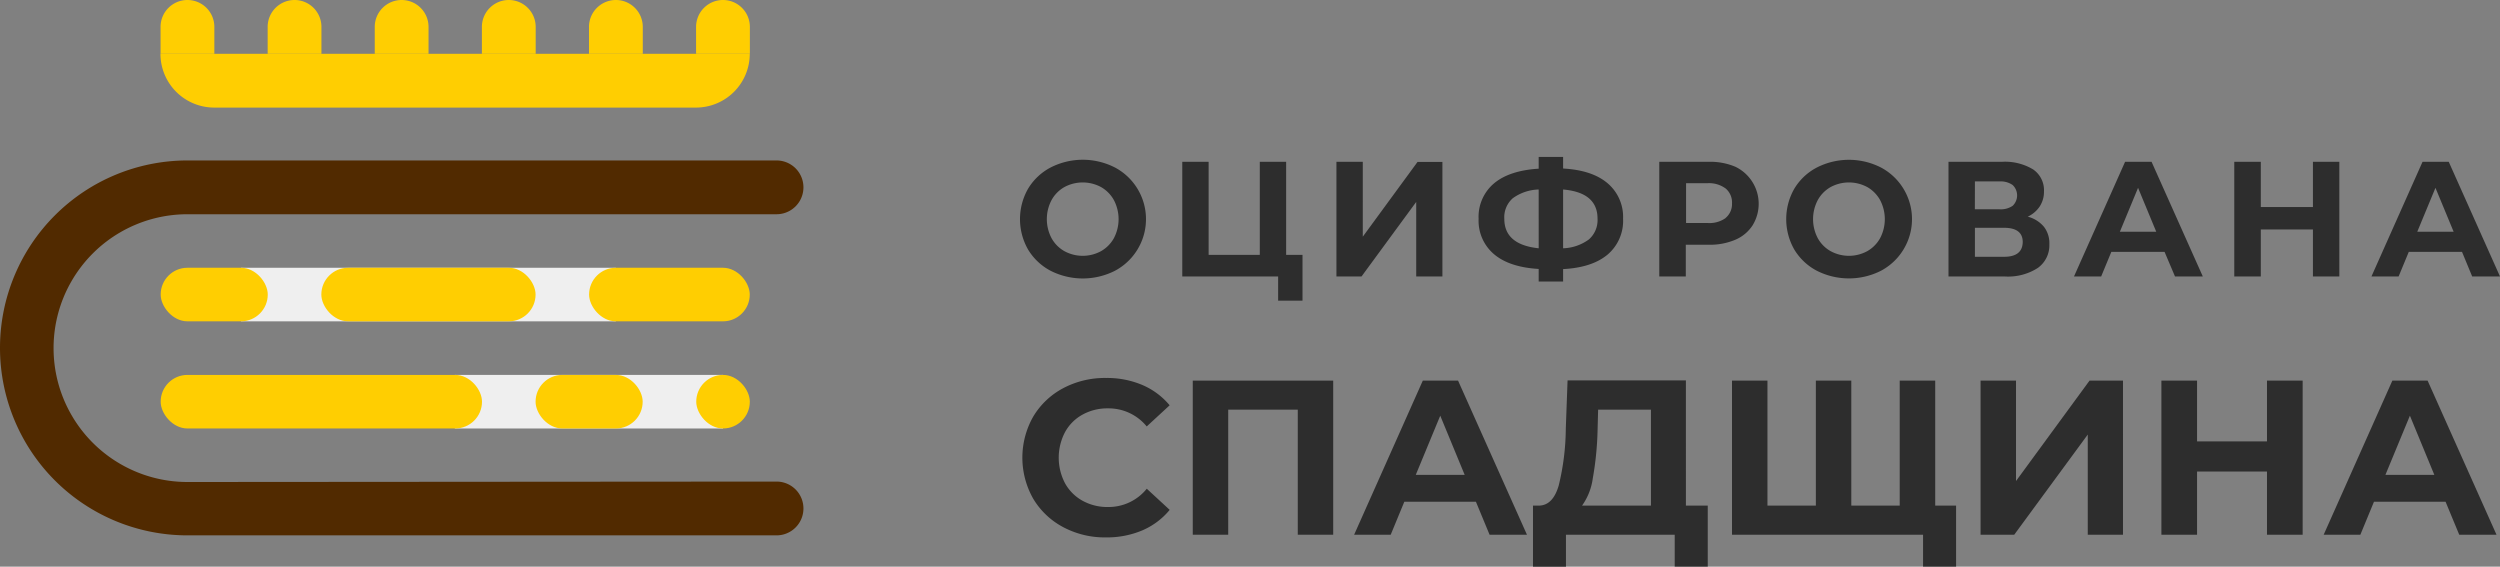 <svg xmlns="http://www.w3.org/2000/svg" viewBox="0 0 464.78 105.35"><rect x="0" y="0" width="464.78" height="105.35" fill="#808080" stroke="none"/><defs><style>.cls-1{fill:#2d2d2d;}.cls-2{fill:#efefef;}.cls-3{fill:#512a00;}.cls-4{fill:#ffce01;}</style></defs><title>Ресурс 11</title><g id="Шар_2" data-name="Шар 2"><g id="Шар_1-2" data-name="Шар 1"><path class="cls-1" d="M197.66,98a14.23,14.23,0,0,1-5.57-5.28,15.44,15.44,0,0,1,0-15.27,14.23,14.23,0,0,1,5.57-5.28,16.51,16.51,0,0,1,8-1.9,16.73,16.73,0,0,1,6.73,1.31,13.46,13.46,0,0,1,5.06,3.77l-4.26,3.93a9.15,9.15,0,0,0-7.2-3.36,9.53,9.53,0,0,0-4.75,1.17A8.2,8.2,0,0,0,198,80.34a10.23,10.23,0,0,0,0,9.5,8.26,8.26,0,0,0,3.25,3.25A9.53,9.53,0,0,0,206,94.26a9.13,9.13,0,0,0,7.2-3.4l4.26,3.93a13.44,13.44,0,0,1-5.08,3.81,16.9,16.9,0,0,1-6.75,1.31A16.45,16.45,0,0,1,197.66,98Z"/><path class="cls-1" d="M247.86,70.76V99.41h-6.59V76.16H228.34V99.41h-6.59V70.76Z"/><path class="cls-1" d="M274.39,93.28H261.08l-2.53,6.13h-6.8l12.77-28.65h6.55l12.81,28.65h-6.95Zm-2.09-5-4.54-11-4.55,11Z"/><path class="cls-1" d="M317.49,94v11.34h-6.14V99.41H291.13v5.94H285L285,94h1.15c1.72-.05,2.93-1.31,3.64-3.76a45.81,45.81,0,0,0,1.31-10.52l.33-9h22V94Zm-21.37-5.09a11.31,11.31,0,0,1-2,5.09h12.81V76.16h-9.82L297,80.34A58.84,58.84,0,0,1,296.12,88.92Z"/><path class="cls-1" d="M359.78,70.76V99.41H322V70.76h6.59V94h9V70.76h6.59V94h9V70.76ZM363.66,94v11.34h-6.14V99.41h-4.46V94Z"/><path class="cls-1" d="M368.21,70.76h6.59V89.43l13.67-18.67h6.22V99.41h-6.55V80.79L374.47,99.41h-6.26Z"/><path class="cls-1" d="M428.09,70.76V99.41h-6.63V87.67h-13V99.41h-6.63V70.76h6.63v11.3h13V70.76Z"/><path class="cls-1" d="M454.66,93.28H441.35l-2.53,6.13H432l12.77-28.65h6.55l12.81,28.65H457.2Zm-2.09-5-4.54-11-4.55,11Z"/><path class="cls-1" d="M195.3,50.33a10.69,10.69,0,0,1-4.17-3.94,11.39,11.39,0,0,1,0-11.3,10.62,10.62,0,0,1,4.17-3.94,13.14,13.14,0,0,1,12,0,10.87,10.87,0,0,1,0,19.18,13.22,13.22,0,0,1-12,0Zm9.4-3.64a6.25,6.25,0,0,0,2.39-2.42,7.6,7.6,0,0,0,0-7.06,6.27,6.27,0,0,0-2.39-2.43,7.19,7.19,0,0,0-6.82,0,6.21,6.21,0,0,0-2.39,2.43,7.6,7.6,0,0,0,0,7.06,6.18,6.18,0,0,0,2.39,2.42,7.12,7.12,0,0,0,6.82,0Z"/><path class="cls-1" d="M242.15,47.38V55.9h-4.53V51.4H219.8V30.08h4.9v17.3h9.51V30.08h4.9v17.3Z"/><path class="cls-1" d="M248.46,30.08h4.9V44l10.17-13.89h4.63V51.4h-4.87V37.54L253.12,51.4h-4.66Z"/><path class="cls-1" d="M298.87,47.33c-1.92,1.61-4.67,2.51-8.27,2.7v2.31h-4.54V50c-3.61-.21-6.38-1.12-8.29-2.73a8.15,8.15,0,0,1-2.88-6.59,8.13,8.13,0,0,1,2.88-6.6c1.91-1.59,4.68-2.5,8.29-2.72V29.17h4.54v2.16c3.6.2,6.35,1.11,8.27,2.74a8.2,8.2,0,0,1,2.88,6.61A8.22,8.22,0,0,1,298.87,47.33Zm-12.81-1.17V35.23a8.56,8.56,0,0,0-4.82,1.63,4.7,4.7,0,0,0-1.57,3.82C279.67,43.89,281.8,45.71,286.06,46.16Zm9.35-1.66A4.78,4.78,0,0,0,297,40.65q0-4.87-6.4-5.42V46.16A8.53,8.53,0,0,0,295.41,44.5Z"/><path class="cls-1" d="M322.62,31a7.64,7.64,0,0,1,3.21,10.89,7.15,7.15,0,0,1-3.21,2.68,12,12,0,0,1-4.92.93h-4.29V51.4h-4.93V30.08h9.22A12,12,0,0,1,322.62,31Zm-1.81,9.52A3.35,3.35,0,0,0,322,37.82a3.39,3.39,0,0,0-1.16-2.76,5.18,5.18,0,0,0-3.38-1h-4v7.4h4A5.18,5.18,0,0,0,320.81,40.54Z"/><path class="cls-1" d="M337.76,50.33a10.65,10.65,0,0,1-4.18-3.94,11.39,11.39,0,0,1,0-11.3,10.58,10.58,0,0,1,4.18-3.94,13.12,13.12,0,0,1,11.95,0,10.87,10.87,0,0,1,0,19.18,13.2,13.2,0,0,1-11.95,0Zm9.39-3.64a6.25,6.25,0,0,0,2.39-2.42,7.6,7.6,0,0,0,0-7.06,6.27,6.27,0,0,0-2.39-2.43,7.19,7.19,0,0,0-6.82,0,6.21,6.21,0,0,0-2.39,2.43,7.6,7.6,0,0,0,0,7.06,6.18,6.18,0,0,0,2.39,2.42,7.12,7.12,0,0,0,6.82,0Z"/><path class="cls-1" d="M380,42.17a5,5,0,0,1,1,3.23,5.17,5.17,0,0,1-2.14,4.41,10.2,10.2,0,0,1-6.14,1.59H362.25V30.08h9.93A10.11,10.11,0,0,1,378,31.51,4.68,4.68,0,0,1,380,35.59a5,5,0,0,1-.79,2.79,5.42,5.42,0,0,1-2.23,1.9A5.82,5.82,0,0,1,380,42.17Zm-12.85-3.26h4.59a3.9,3.9,0,0,0,2.44-.65,2.67,2.67,0,0,0,0-3.86,3.86,3.86,0,0,0-2.43-.67h-4.59ZM376.05,45c0-1.76-1.16-2.65-3.47-2.65h-5.42v5.39h5.42Q376,47.74,376.05,45Z"/><path class="cls-1" d="M402.42,46.83h-9.9l-1.89,4.57h-5.05l9.5-21.32H400l9.53,21.32h-5.17Zm-1.55-3.75-3.38-8.16-3.38,8.16Z"/><path class="cls-1" d="M434.91,30.08V51.4H430V42.66h-9.69V51.4h-4.93V30.08h4.93v8.41H430V30.08Z"/><path class="cls-1" d="M457.72,46.83h-9.9l-1.89,4.57h-5.05l9.5-21.32h4.87l9.53,21.32h-5.17Zm-1.56-3.75-3.38-8.16-3.38,8.16Z"/><rect class="cls-2" x="44.8" y="49.78" width="69.7" height="9.96"/><rect class="cls-2" x="84.55" y="69.7" width="49.87" height="9.96"/><path class="cls-3" d="M34.85,89.61a24.89,24.89,0,0,1,0-49.78H144.37a5,5,0,0,0,0-10H34.85a34.85,34.85,0,0,0,0,69.7H144.37a5,5,0,0,0,0-10Z"/><rect class="cls-4" x="29.87" y="69.7" width="59.74" height="9.96" rx="4.98" ry="4.98"/><path class="cls-4" d="M29.87,10H139.39a0,0,0,0,1,0,0v0a10,10,0,0,1-10,10H39.83a10,10,0,0,1-10-10v0A0,0,0,0,1,29.87,10Z"/><rect class="cls-4" x="99.57" y="69.7" width="19.91" height="9.96" rx="4.98" ry="4.98"/><rect class="cls-4" x="129.44" y="69.7" width="9.96" height="9.96" rx="4.98" ry="4.98"/><path class="cls-4" d="M34.85,0h0a5,5,0,0,1,5,5v5a0,0,0,0,1,0,0h-10a0,0,0,0,1,0,0V5A5,5,0,0,1,34.85,0Z"/><path class="cls-4" d="M54.76,0h0a5,5,0,0,1,5,5v5a0,0,0,0,1,0,0h-10a0,0,0,0,1,0,0V5A5,5,0,0,1,54.76,0Z"/><path class="cls-4" d="M74.67,0h0a5,5,0,0,1,5,5v5a0,0,0,0,1,0,0h-10a0,0,0,0,1,0,0V5A5,5,0,0,1,74.67,0Z"/><path class="cls-4" d="M94.59,0h0a5,5,0,0,1,5,5v5a0,0,0,0,1,0,0h-10a0,0,0,0,1,0,0V5a5,5,0,0,1,5-5Z"/><path class="cls-4" d="M114.5,0h0a5,5,0,0,1,5,5v5a0,0,0,0,1,0,0h-10a0,0,0,0,1,0,0V5a5,5,0,0,1,5-5Z"/><path class="cls-4" d="M134.41,0h0a5,5,0,0,1,5,5v5a0,0,0,0,1,0,0h-10a0,0,0,0,1,0,0V5A5,5,0,0,1,134.41,0Z"/><rect class="cls-4" x="29.87" y="49.78" width="19.91" height="9.96" rx="4.98" ry="4.98"/><rect class="cls-4" x="59.74" y="49.78" width="39.83" height="9.96" rx="4.98" ry="4.98"/><rect class="cls-4" x="109.52" y="49.78" width="29.87" height="9.96" rx="4.98" ry="4.98"/></g></g></svg>